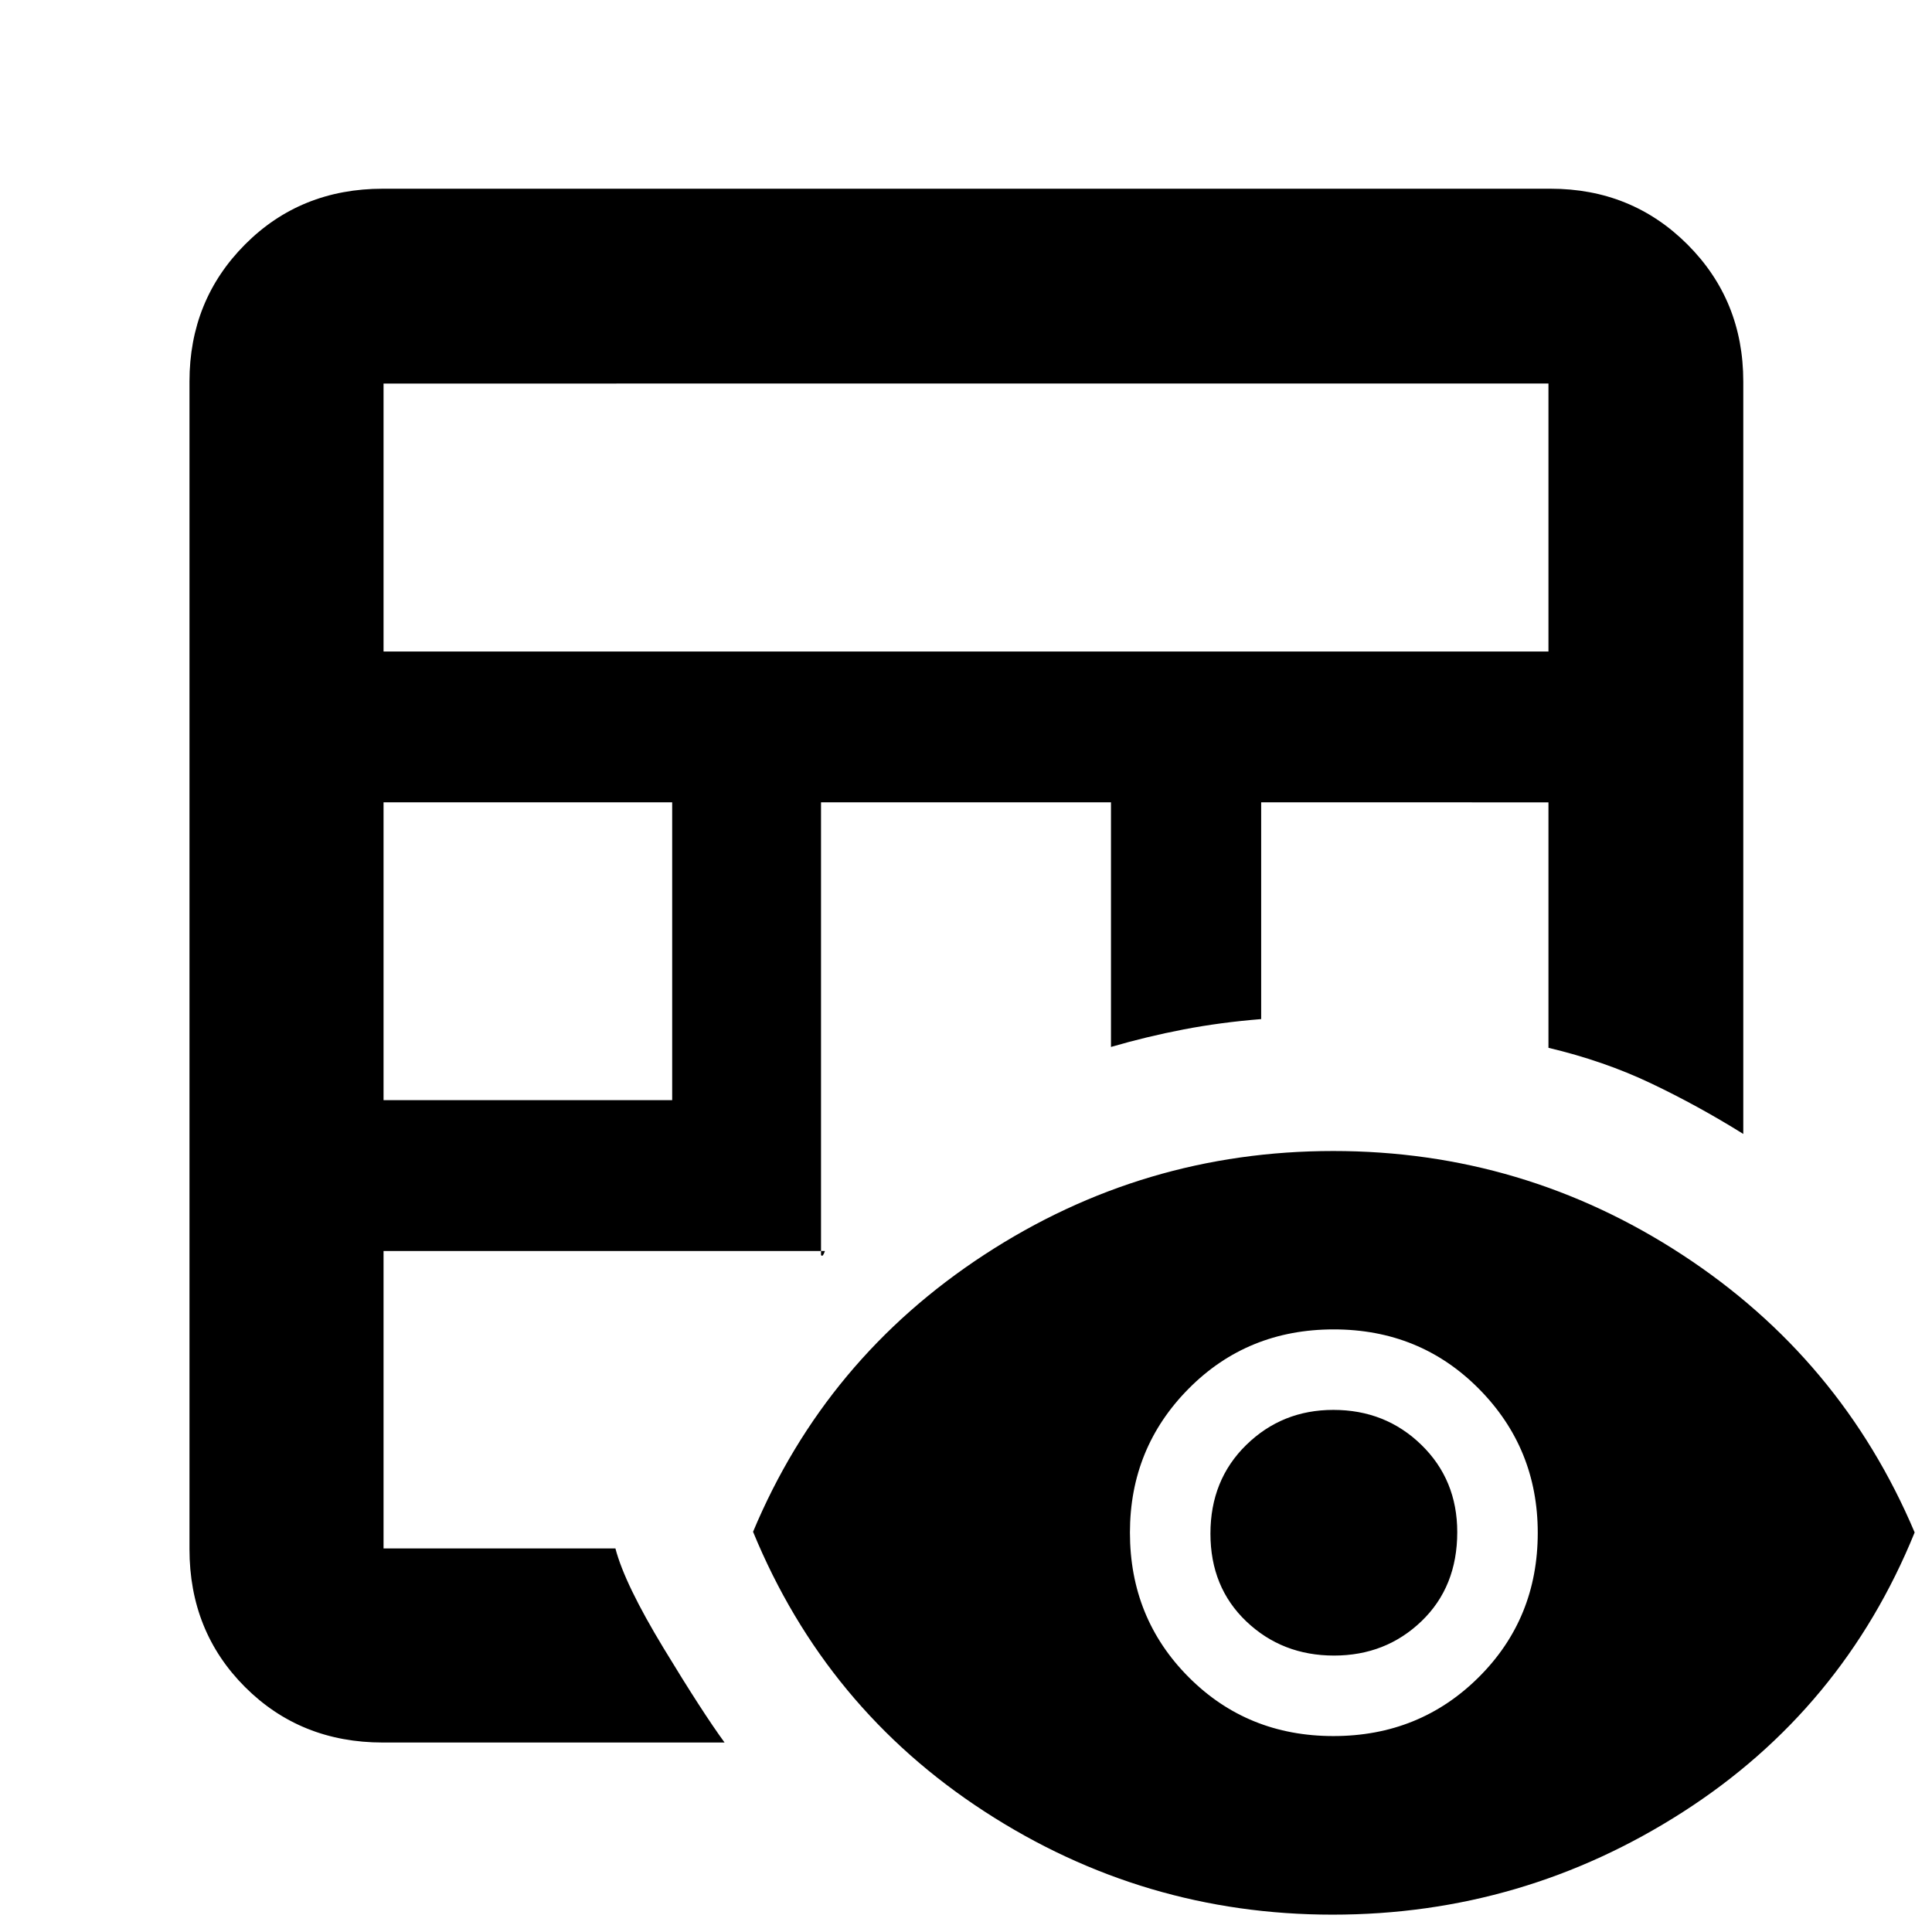 <svg xmlns="http://www.w3.org/2000/svg" height="40" viewBox="0 -960 960 960" width="40"><path d="M190.25-94.15q-40.91 0-68.51-27.59-27.59-27.6-27.59-68.51v-580.17q0-40.36 27.59-68.09 27.6-27.72 68.51-27.72h580.17q40.36 0 68.09 27.72 27.72 27.73 27.72 68.09v373.87q-22.62-14.1-45.95-25.19-23.34-11.09-50.86-17.61v-121.97H626.67v107.7q-20.18 1.62-38.53 5.14-18.35 3.53-36.1 8.7v-121.54H407.96v224.96q.53.69 1.02 0 .48-.69.91-2.02H190.58v147.8H305.8q4.58 17.63 23.99 49.63 19.41 31.99 30.25 46.8H190.25Zm.33-319.18H334v-147.99H190.58v147.99Zm0-222.94h578.84v-133.15H190.58v133.15ZM662.14-8.62q-94.14 0-173.02-51.31-78.89-51.3-114.93-138.94 36.08-86.18 114.95-137.69Q568-388.07 662.5-388.07q94.5 0 173.41 51.56t115.47 137.97q-35.76 87.97-115.21 138.95Q756.72-8.62 662.14-8.62Zm.44-88.74q42.77 0 72.14-29.19 29.38-29.19 29.38-71.81 0-42.03-29.25-71.55-29.26-29.52-72.13-29.52-42.88 0-72.07 29.44-29.19 29.44-29.19 71.52 0 42.55 29.18 71.83t71.94 29.28Zm.27-40q-25.73 0-43.56-16.97-17.83-16.97-17.83-43.63 0-26.66 17.81-44.07 17.81-17.4 43.26-17.4 25.91 0 43.74 17.37 17.83 17.37 17.83 43.37 0 27.18-17.76 44.25-17.77 17.08-43.49 17.08Z"/></svg>